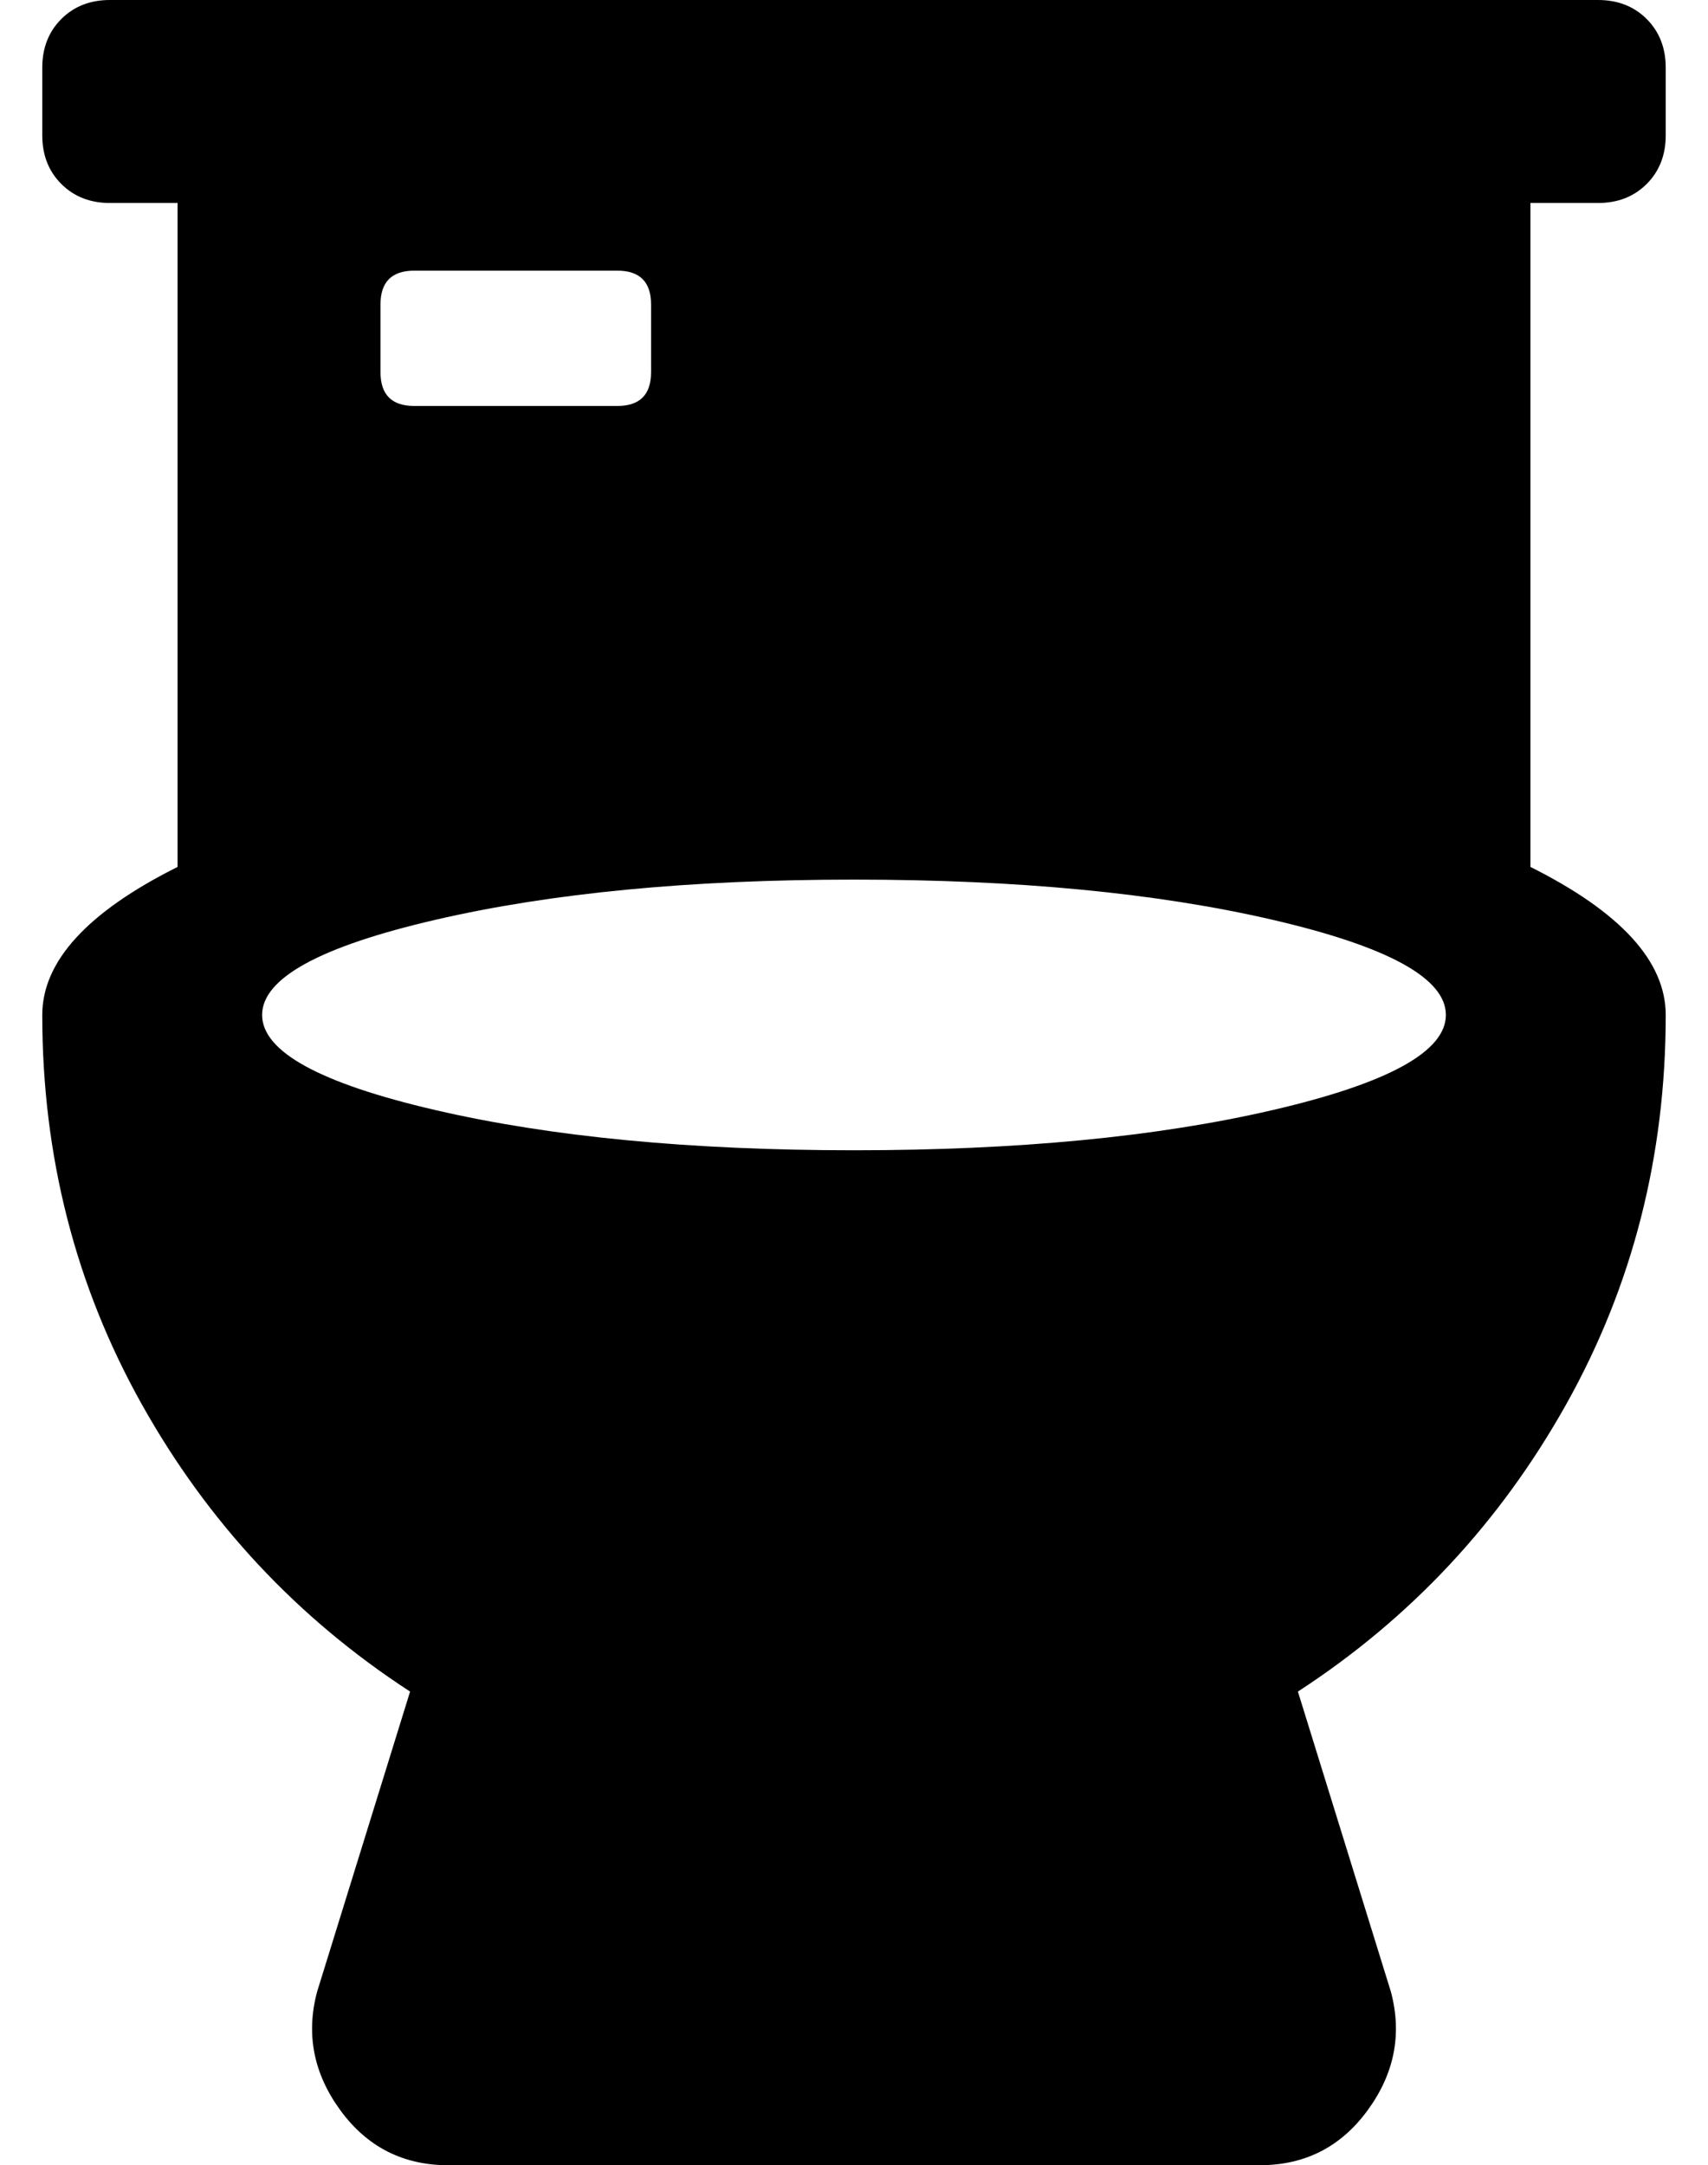 <?xml version="1.0" standalone="no"?>
<!DOCTYPE svg PUBLIC "-//W3C//DTD SVG 1.1//EN" "http://www.w3.org/Graphics/SVG/1.1/DTD/svg11.dtd" >
<svg xmlns="http://www.w3.org/2000/svg" xmlns:xlink="http://www.w3.org/1999/xlink" version="1.1" viewBox="-10 0 404 512">
   <path fill="currentColor"
d="M368 48h-16v157q32 16 32 35q0 50 -23.5 92t-63.5 68l22 71q4 15 -5.5 28t-25.5 13h-192q-16 0 -25.5 -13t-5.5 -28l22 -71q-40 -26 -63.5 -68t-23.5 -92q0 -19 32 -35v-157h-16q-7 0 -11.5 -4.5t-4.5 -11.5v-16q0 -7 4.5 -11.5t11.5 -4.5h352q7 0 11.5 4.5t4.5 11.5v16
q0 7 -4.5 11.5t-11.5 4.5zM80 72v16q0 8 8 8h48q8 0 8 -8v-16q0 -8 -8 -8h-48q-8 0 -8 8zM192 272q58 0 99 -9.5t41 -22.5t-41 -22.5t-99 -9.5t-99 9.5t-41 22.5t41 22.5t99 9.5z" />
</svg>
